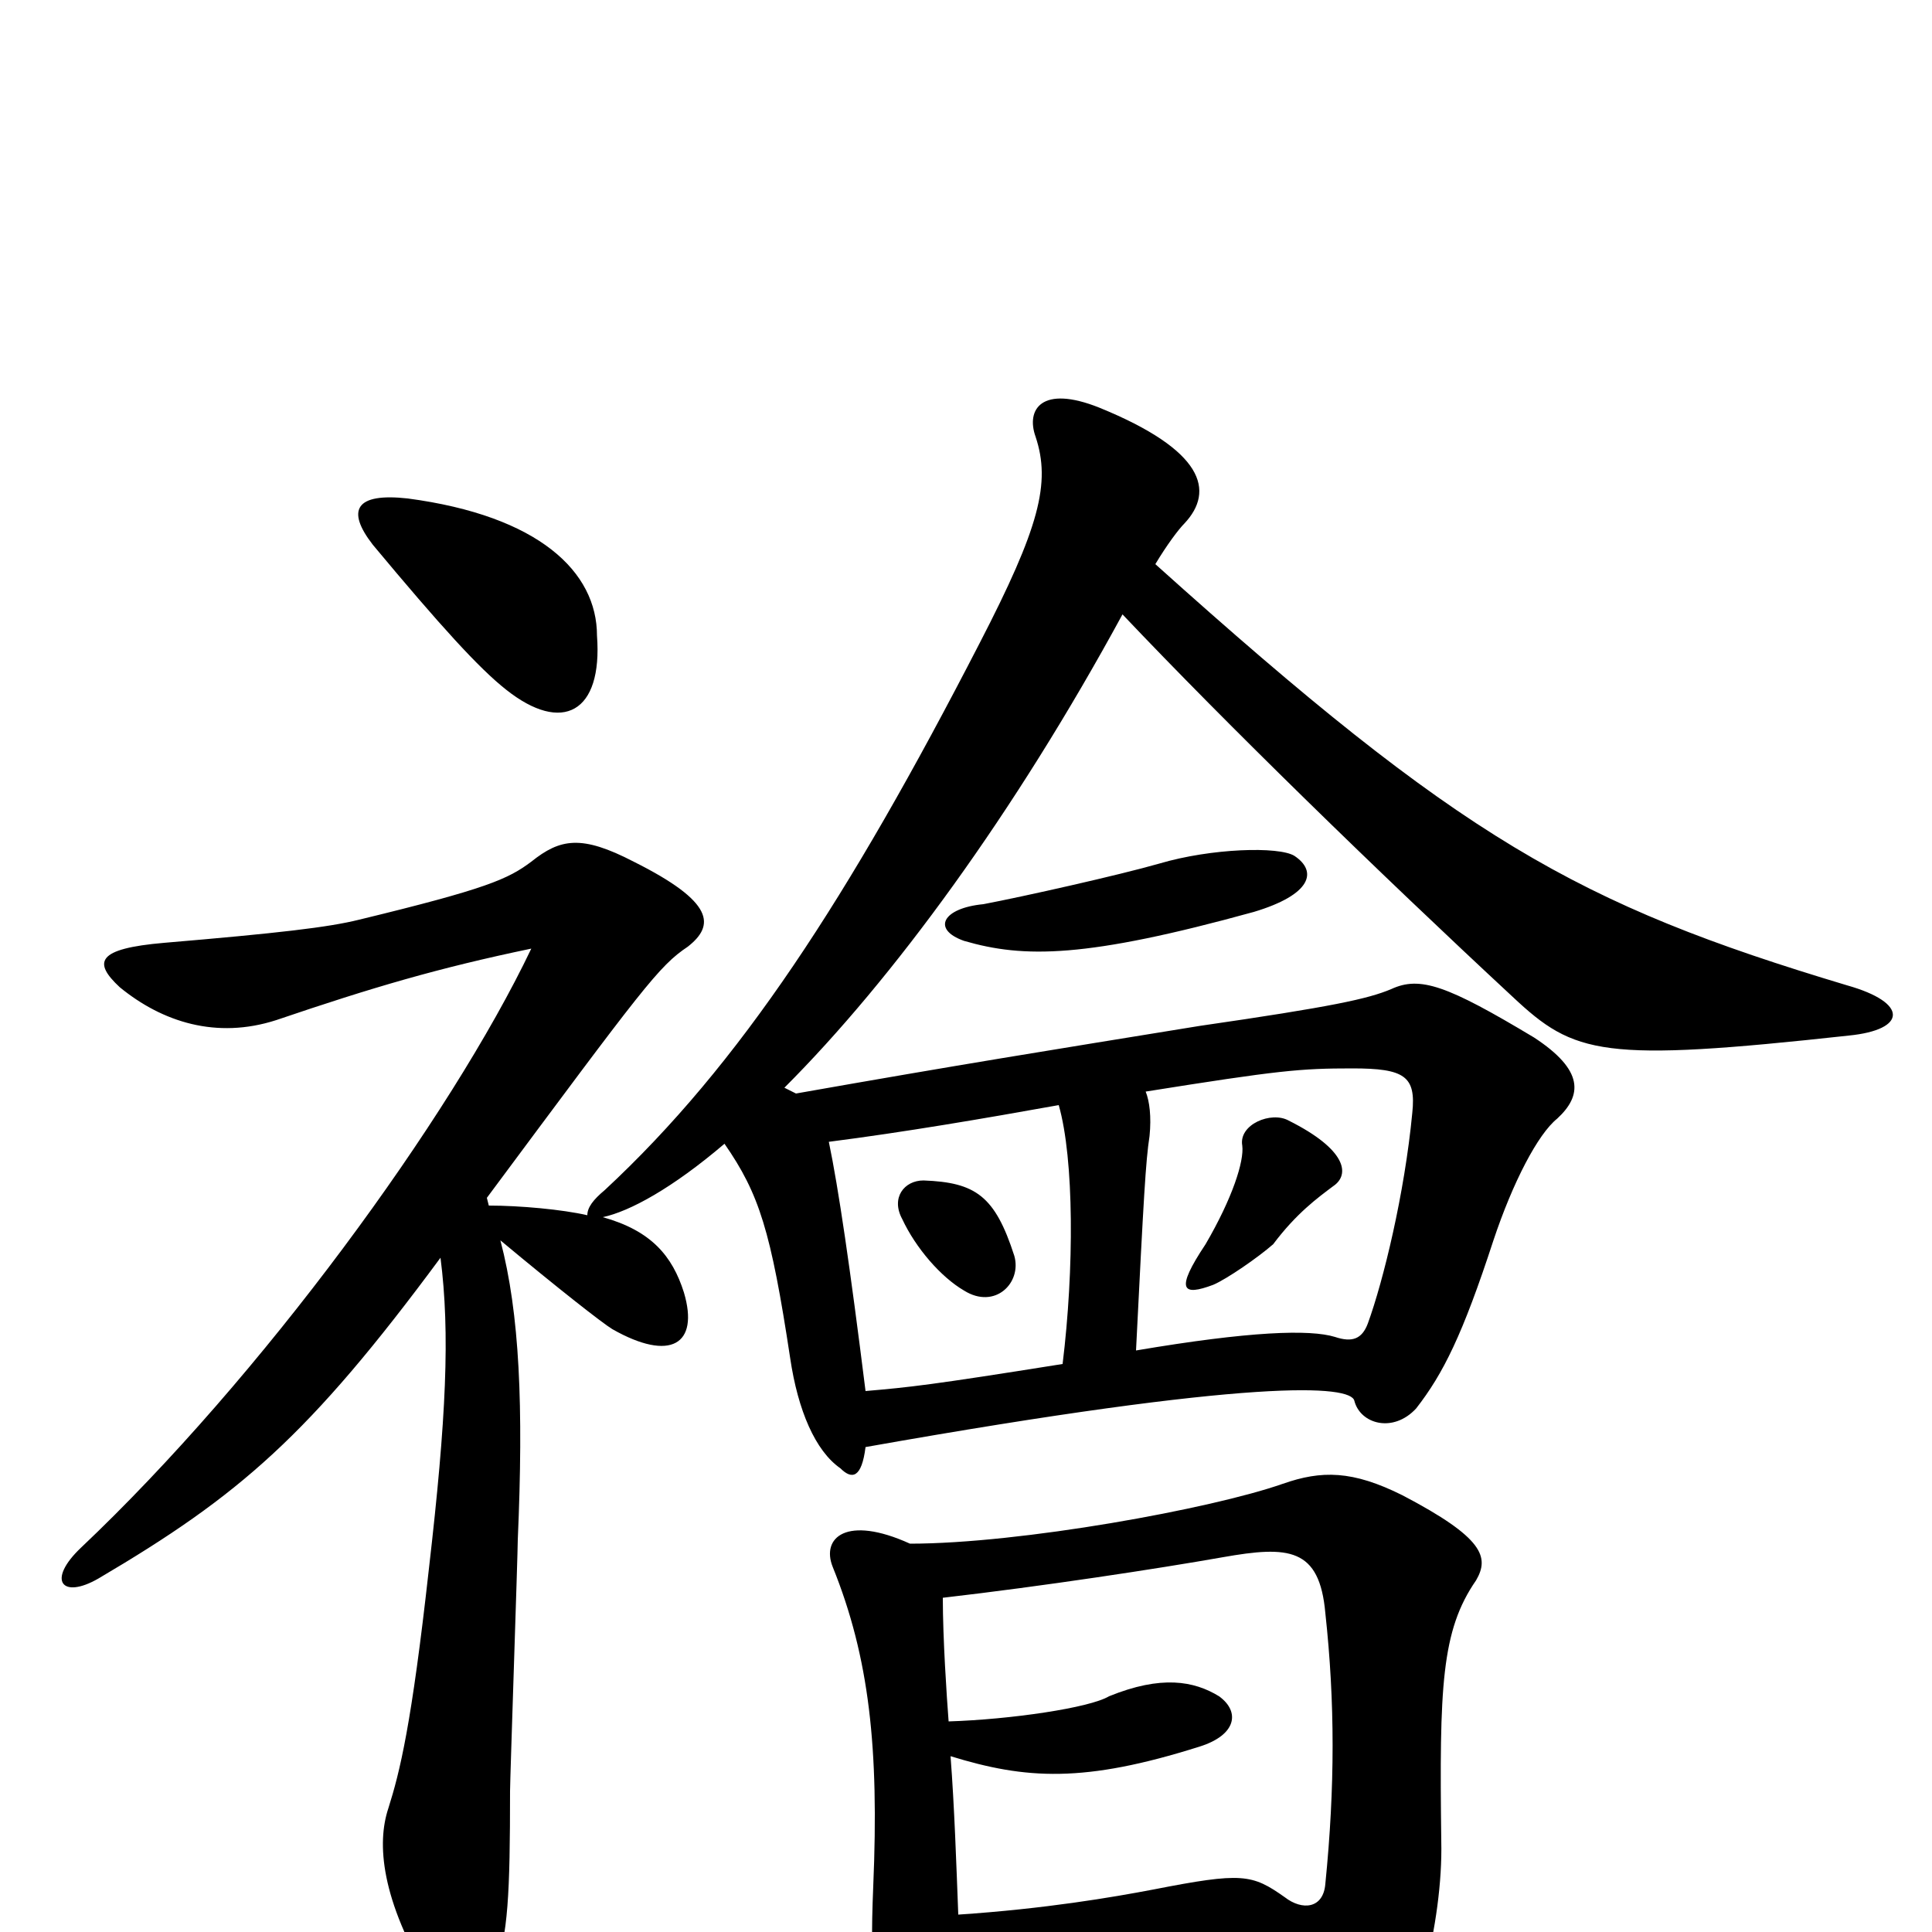 <svg xmlns="http://www.w3.org/2000/svg" viewBox="0 -1000 1000 1000">
	<path fill="#000000" d="M471 -201C438 -216 425 -204 431 -189C450 -142 455 -95 452 -24C450 25 452 37 471 57C479 65 495 56 497 25C563 13 584 11 651 10C661 10 663 13 666 20C696 92 702 91 714 73C732 53 747 -5 746 -47C745 -127 746 -156 764 -182C771 -194 768 -204 726 -226C700 -239 684 -239 664 -232C627 -219 528 -201 471 -201ZM491 -109C490 -122 488 -152 488 -173C540 -179 599 -188 633 -194C667 -200 683 -199 686 -165C691 -119 691 -75 686 -25C685 -12 674 -11 665 -18C648 -30 643 -31 597 -22C576 -18 541 -12 496 -9C495 -35 494 -65 492 -91C531 -79 561 -77 621 -96C640 -102 642 -114 631 -122C618 -130 601 -133 574 -122C564 -116 523 -110 491 -109ZM525 -350C515 -381 505 -388 478 -389C468 -389 461 -380 467 -369C474 -354 487 -339 499 -332C515 -322 529 -336 525 -350ZM588 -301C592 -381 593 -399 595 -412C596 -422 595 -430 593 -435C662 -446 673 -447 700 -447C727 -447 733 -443 731 -424C727 -382 716 -337 708 -315C705 -307 700 -305 691 -308C678 -312 647 -311 588 -301ZM548 -428C556 -400 556 -343 550 -294C481 -283 471 -282 448 -280C440 -344 434 -385 429 -409C468 -414 509 -421 548 -428ZM690 -386C699 -392 697 -405 667 -420C658 -425 641 -418 643 -407C644 -399 638 -380 624 -356C608 -332 612 -329 628 -335C635 -338 651 -349 659 -356C671 -372 682 -380 690 -386ZM670 -557C662 -562 627 -561 600 -553C579 -547 530 -536 509 -532C488 -530 482 -519 499 -513C530 -504 562 -504 649 -528C679 -537 682 -549 670 -557ZM259 -358C289 -333 312 -315 317 -312C347 -295 362 -304 354 -331C348 -350 337 -363 312 -370C326 -373 348 -385 375 -408C393 -382 399 -363 409 -297C413 -270 422 -249 435 -240C441 -234 446 -235 448 -251C651 -287 699 -283 701 -275C704 -263 721 -258 733 -271C747 -289 757 -309 773 -358C783 -388 796 -413 806 -421C819 -433 820 -446 794 -463C749 -490 735 -495 720 -488C708 -483 690 -479 621 -469C541 -456 497 -449 412 -434L406 -437C462 -493 525 -579 581 -682C635 -625 713 -549 783 -484C815 -454 829 -450 957 -464C987 -467 988 -481 956 -490C816 -532 756 -566 598 -708C604 -718 610 -726 613 -729C629 -746 623 -767 569 -789C539 -801 531 -788 536 -774C544 -750 538 -727 507 -667C439 -535 383 -449 313 -384C307 -379 304 -375 304 -371C291 -374 269 -376 253 -376L252 -380C333 -489 341 -500 356 -510C370 -521 370 -533 328 -554C301 -568 290 -566 275 -554C263 -545 252 -540 186 -524C170 -520 144 -517 85 -512C50 -509 48 -502 62 -489C84 -471 112 -462 143 -472C193 -489 227 -499 275 -509C233 -421 135 -287 42 -199C24 -182 32 -172 51 -183C124 -226 160 -257 228 -349C233 -310 231 -266 222 -188C213 -107 207 -83 201 -64C195 -46 197 -17 223 26C236 47 247 46 256 20C263 2 264 -20 264 -73C264 -79 268 -196 268 -203C271 -272 269 -320 259 -358ZM211 -742C184 -745 179 -736 193 -718C228 -676 248 -654 262 -643C291 -620 312 -631 309 -671C309 -704 279 -733 211 -742Z"/>
</svg>